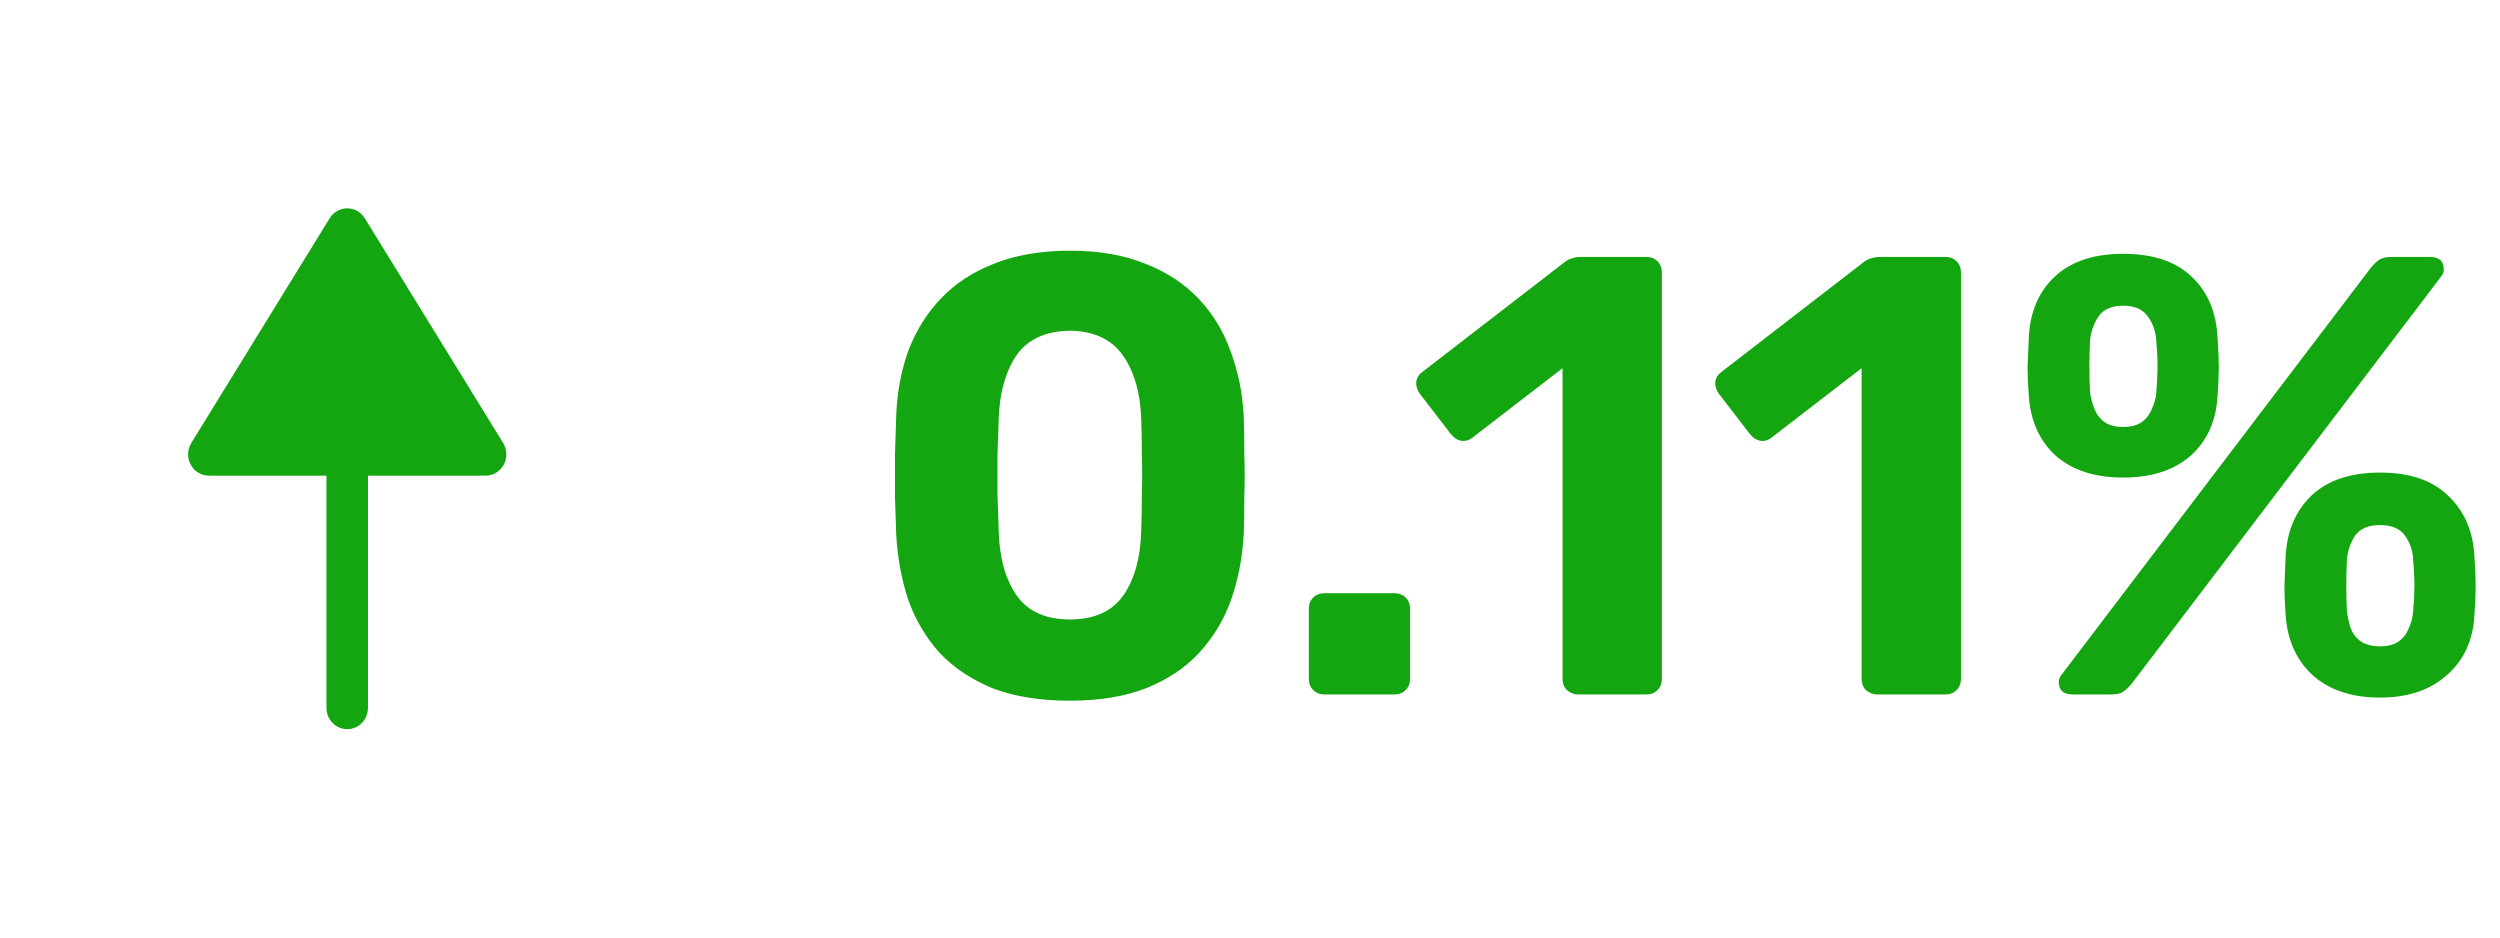 <svg width="72" height="27" viewBox="0 0 72 27" fill="none" xmlns="http://www.w3.org/2000/svg">
<path d="M5.492 13.382C5.597 13.577 5.797 13.699 6.014 13.699H9.402V20.388C9.402 20.726 9.67 21 10 21C10.33 21 10.598 20.726 10.598 20.388V13.699H13.986C14.204 13.699 14.404 13.577 14.508 13.382C14.614 13.187 14.607 12.949 14.492 12.76L10.506 6.286C10.396 6.108 10.206 6 10 6C9.794 6 9.604 6.108 9.494 6.286L5.508 12.76C5.448 12.86 5.417 12.973 5.417 13.087C5.417 13.188 5.442 13.29 5.492 13.382Z" fill="#14A611"/>
<path d="M30.815 20.18C29.951 20.18 29.207 20.06 28.583 19.82C27.971 19.568 27.461 19.226 27.053 18.794C26.657 18.35 26.357 17.84 26.153 17.264C25.961 16.676 25.847 16.052 25.811 15.392C25.799 15.068 25.787 14.708 25.775 14.312C25.775 13.904 25.775 13.496 25.775 13.088C25.787 12.68 25.799 12.308 25.811 11.972C25.835 11.312 25.949 10.694 26.153 10.118C26.369 9.542 26.681 9.038 27.089 8.606C27.497 8.174 28.007 7.838 28.619 7.598C29.243 7.346 29.975 7.22 30.815 7.22C31.655 7.22 32.381 7.346 32.993 7.598C33.605 7.838 34.115 8.174 34.523 8.606C34.931 9.038 35.237 9.542 35.441 10.118C35.657 10.694 35.783 11.312 35.819 11.972C35.831 12.308 35.837 12.68 35.837 13.088C35.849 13.496 35.849 13.904 35.837 14.312C35.837 14.708 35.831 15.068 35.819 15.392C35.783 16.052 35.663 16.676 35.459 17.264C35.255 17.84 34.949 18.35 34.541 18.794C34.145 19.226 33.635 19.568 33.011 19.82C32.399 20.06 31.667 20.18 30.815 20.18ZM30.815 17.84C31.511 17.84 32.021 17.612 32.345 17.156C32.669 16.7 32.843 16.082 32.867 15.302C32.879 14.954 32.885 14.594 32.885 14.222C32.897 13.85 32.897 13.478 32.885 13.106C32.885 12.734 32.879 12.386 32.867 12.062C32.843 11.318 32.669 10.712 32.345 10.244C32.021 9.776 31.511 9.536 30.815 9.524C30.107 9.536 29.591 9.776 29.267 10.244C28.955 10.712 28.787 11.318 28.763 12.062C28.751 12.386 28.739 12.734 28.727 13.106C28.727 13.478 28.727 13.85 28.727 14.222C28.739 14.594 28.751 14.954 28.763 15.302C28.787 16.082 28.961 16.7 29.285 17.156C29.609 17.612 30.119 17.84 30.815 17.84ZM38.144 20C38.012 20 37.904 19.958 37.82 19.874C37.736 19.79 37.694 19.682 37.694 19.55V17.534C37.694 17.402 37.736 17.294 37.82 17.21C37.904 17.126 38.012 17.084 38.144 17.084H40.16C40.292 17.084 40.4 17.126 40.484 17.21C40.568 17.294 40.61 17.402 40.61 17.534V19.55C40.61 19.682 40.568 19.79 40.484 19.874C40.4 19.958 40.292 20 40.16 20H38.144ZM45.451 20C45.331 20 45.223 19.958 45.127 19.874C45.043 19.79 45.001 19.682 45.001 19.55V10.604L42.409 12.602C42.301 12.686 42.187 12.716 42.067 12.692C41.959 12.668 41.863 12.602 41.779 12.494L40.879 11.324C40.807 11.216 40.777 11.102 40.789 10.982C40.813 10.862 40.879 10.766 40.987 10.694L45.091 7.526C45.163 7.478 45.229 7.448 45.289 7.436C45.361 7.412 45.439 7.4 45.523 7.4H47.431C47.551 7.4 47.653 7.442 47.737 7.526C47.821 7.61 47.863 7.718 47.863 7.85V19.55C47.863 19.682 47.821 19.79 47.737 19.874C47.653 19.958 47.551 20 47.431 20H45.451ZM54.064 20C53.944 20 53.836 19.958 53.74 19.874C53.656 19.79 53.614 19.682 53.614 19.55V10.604L51.022 12.602C50.914 12.686 50.8 12.716 50.68 12.692C50.572 12.668 50.476 12.602 50.392 12.494L49.492 11.324C49.42 11.216 49.39 11.102 49.402 10.982C49.426 10.862 49.492 10.766 49.6 10.694L53.704 7.526C53.776 7.478 53.842 7.448 53.902 7.436C53.974 7.412 54.052 7.4 54.136 7.4H56.044C56.164 7.4 56.266 7.442 56.35 7.526C56.434 7.61 56.476 7.718 56.476 7.85V19.55C56.476 19.682 56.434 19.79 56.35 19.874C56.266 19.958 56.164 20 56.044 20H54.064ZM59.689 20C59.425 20 59.293 19.88 59.293 19.64C59.293 19.568 59.317 19.502 59.365 19.442L68.257 7.742C68.341 7.634 68.425 7.55 68.509 7.49C68.593 7.43 68.713 7.4 68.869 7.4H69.985C70.249 7.4 70.381 7.52 70.381 7.76C70.381 7.832 70.357 7.898 70.309 7.958L61.417 19.658C61.333 19.766 61.249 19.85 61.165 19.91C61.093 19.97 60.973 20 60.805 20H59.689ZM68.545 20.09C67.729 20.09 67.081 19.874 66.601 19.442C66.133 19.01 65.875 18.434 65.827 17.714C65.803 17.402 65.791 17.126 65.791 16.886C65.803 16.646 65.815 16.358 65.827 16.022C65.863 15.302 66.109 14.72 66.565 14.276C67.033 13.832 67.693 13.61 68.545 13.61C69.397 13.61 70.051 13.832 70.507 14.276C70.975 14.72 71.227 15.302 71.263 16.022C71.287 16.358 71.299 16.646 71.299 16.886C71.299 17.126 71.287 17.402 71.263 17.714C71.227 18.434 70.963 19.01 70.471 19.442C69.991 19.874 69.349 20.09 68.545 20.09ZM68.545 18.614C68.773 18.614 68.953 18.566 69.085 18.47C69.217 18.374 69.313 18.248 69.373 18.092C69.445 17.936 69.487 17.774 69.499 17.606C69.523 17.33 69.535 17.084 69.535 16.868C69.535 16.64 69.523 16.388 69.499 16.112C69.487 15.86 69.409 15.632 69.265 15.428C69.121 15.224 68.881 15.122 68.545 15.122C68.209 15.122 67.969 15.224 67.825 15.428C67.693 15.632 67.615 15.86 67.591 16.112C67.579 16.388 67.573 16.64 67.573 16.868C67.573 17.084 67.579 17.33 67.591 17.606C67.615 17.774 67.651 17.936 67.699 18.092C67.759 18.248 67.855 18.374 67.987 18.47C68.131 18.566 68.317 18.614 68.545 18.614ZM61.147 13.754C60.331 13.754 59.683 13.544 59.203 13.124C58.735 12.692 58.477 12.116 58.429 11.396C58.405 11.084 58.393 10.814 58.393 10.586C58.405 10.346 58.417 10.058 58.429 9.722C58.465 8.99 58.711 8.408 59.167 7.976C59.635 7.532 60.295 7.31 61.147 7.31C62.011 7.31 62.671 7.532 63.127 7.976C63.583 8.408 63.829 8.99 63.865 9.722C63.889 10.058 63.901 10.346 63.901 10.586C63.901 10.814 63.889 11.084 63.865 11.396C63.829 12.116 63.571 12.692 63.091 13.124C62.611 13.544 61.963 13.754 61.147 13.754ZM61.147 12.296C61.375 12.296 61.555 12.248 61.687 12.152C61.819 12.056 61.915 11.93 61.975 11.774C62.047 11.618 62.089 11.462 62.101 11.306C62.125 11.018 62.137 10.766 62.137 10.55C62.137 10.322 62.125 10.076 62.101 9.812C62.089 9.56 62.011 9.332 61.867 9.128C61.723 8.912 61.483 8.804 61.147 8.804C60.811 8.804 60.571 8.912 60.427 9.128C60.295 9.332 60.217 9.56 60.193 9.812C60.181 10.076 60.175 10.322 60.175 10.55C60.175 10.766 60.181 11.018 60.193 11.306C60.217 11.462 60.259 11.618 60.319 11.774C60.379 11.93 60.475 12.056 60.607 12.152C60.739 12.248 60.919 12.296 61.147 12.296Z" fill="#14A611"/>
</svg>
